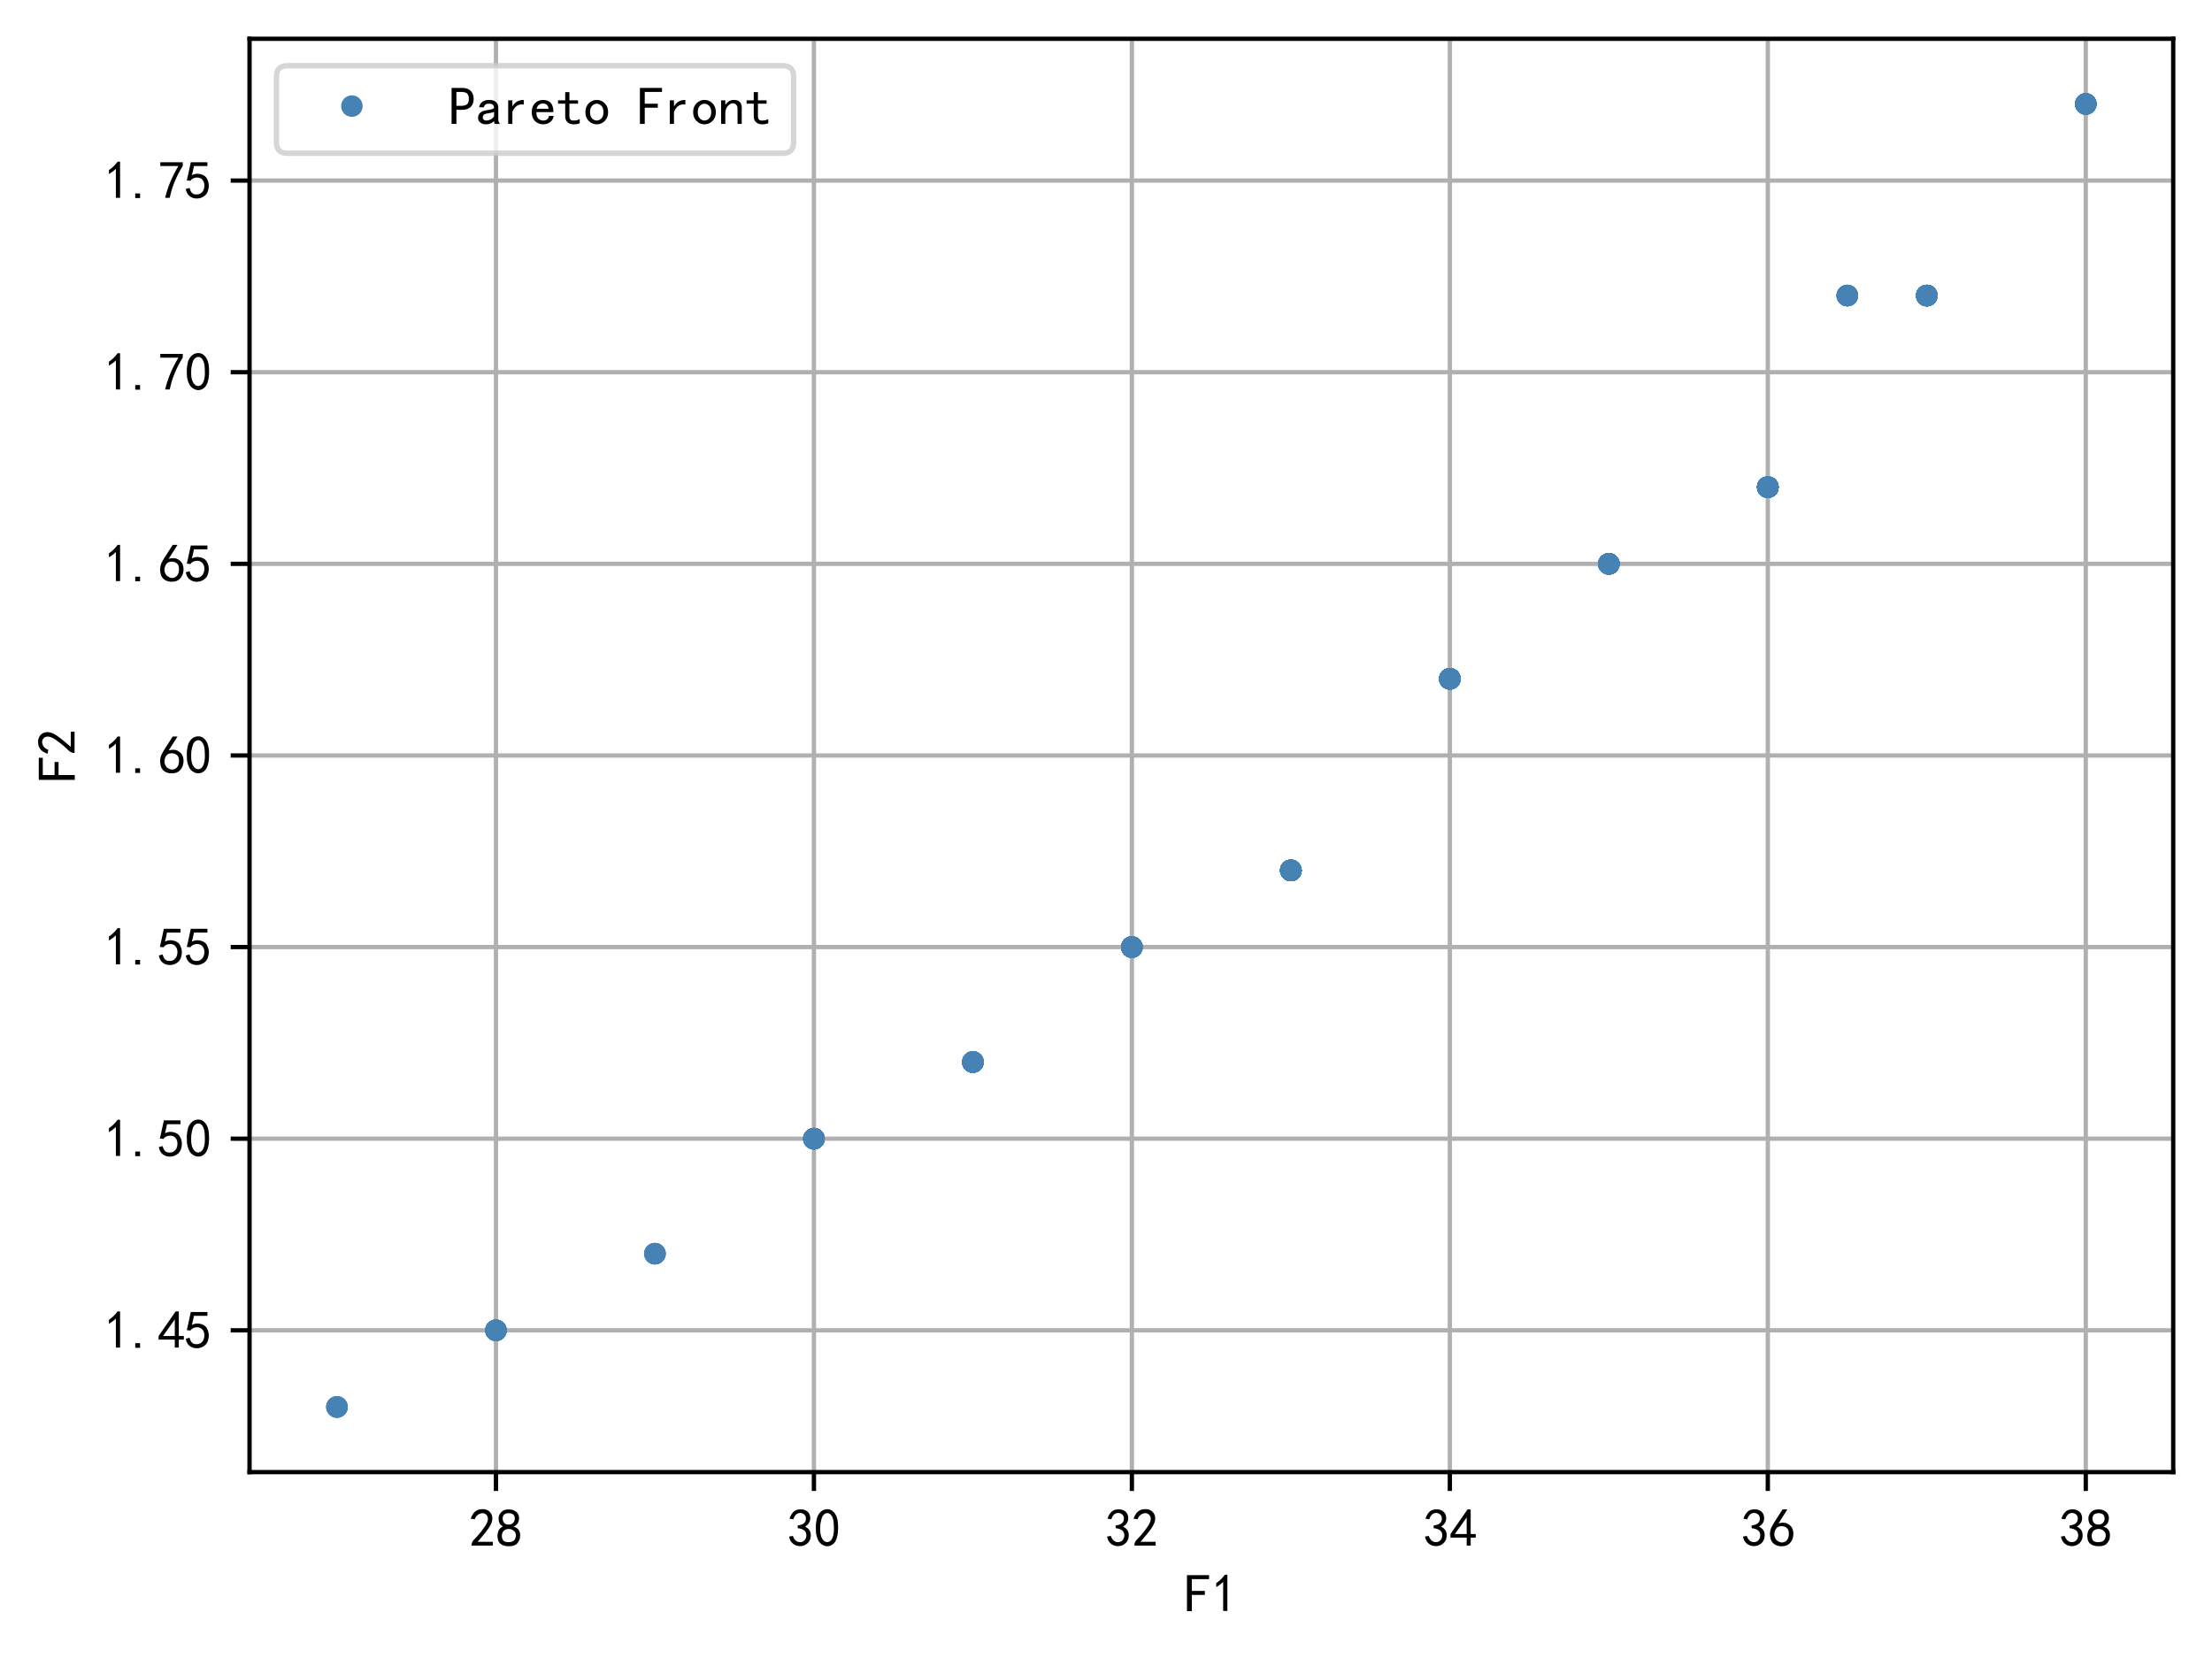 <?xml version="1.0" encoding="utf-8" standalone="no"?>
<!DOCTYPE svg PUBLIC "-//W3C//DTD SVG 1.1//EN"
  "http://www.w3.org/Graphics/SVG/1.1/DTD/svg11.dtd">
<!-- Created with matplotlib (https://matplotlib.org/) -->
<svg height="307.762pt" version="1.1" viewBox="0 0 410.645 307.762" width="410.645pt" xmlns="http://www.w3.org/2000/svg" xmlns:xlink="http://www.w3.org/1999/xlink">
 <defs>
  <style type="text/css">
*{stroke-linecap:butt;stroke-linejoin:round;}
  </style>
 </defs>
 <g id="figure_1">
  <g id="patch_1">
   <path d="M 0 307.762 
L 410.645 307.762 
L 410.645 0 
L 0 0 
z
" style="fill:#ffffff;"/>
  </g>
  <g id="axes_1">
   <g id="patch_2">
    <path d="M 46.325 273.312 
L 403.445 273.312 
L 403.445 7.2 
L 46.325 7.2 
z
" style="fill:#ffffff;"/>
   </g>
   <g id="matplotlib.axis_1">
    <g id="xtick_1">
     <g id="line2d_1">
      <path clip-path="url(#p3dfd6ac9e2)" d="M 92.072 273.312 
L 92.072 7.2 
" style="fill:none;stroke:#b0b0b0;stroke-linecap:square;stroke-width:0.8;"/>
     </g>
     <g id="line2d_2">
      <defs>
       <path d="M 0 0 
L 0 3.5 
" id="m3d45fbd916" style="stroke:#000000;stroke-width:0.8;"/>
      </defs>
      <g>
       <use style="stroke:#000000;stroke-width:0.8;" x="92.072" xlink:href="#m3d45fbd916" y="273.312"/>
      </g>
     </g>
     <g id="text_1">
      <!-- 28 -->
      <defs>
       <path d="M 4.688 3.906 
Q 5.078 9.766 10.156 14.453 
Q 15.234 19.141 23.047 29.094 
Q 30.859 39.062 33.203 44.531 
Q 35.547 50 34.953 53.906 
Q 34.375 57.812 31.25 60.344 
Q 28.125 62.891 24.016 62.5 
Q 19.922 62.109 16.203 59.375 
Q 12.5 56.641 10.547 51.172 
L 3.125 52.344 
Q 6.25 61.328 11.125 65.422 
Q 16.016 69.531 22.656 69.922 
Q 26.562 70.312 29.688 69.719 
Q 32.812 69.141 36.125 66.984 
Q 39.453 64.844 41.594 60.547 
Q 43.75 56.25 43.156 50.188 
Q 42.578 44.141 37.109 35.734 
Q 31.641 27.344 16.016 9.375 
L 44.141 9.375 
L 44.141 2.344 
L 4.688 2.344 
z
" id="SimHei-50"/>
       <path d="M 2.734 16.797 
Q 2.734 26.172 5.078 30.656 
Q 7.422 35.156 12.891 37.891 
Q 8.203 40.625 6.641 43.938 
Q 5.078 47.266 4.875 51.562 
Q 4.688 55.859 6.047 58.984 
Q 7.422 62.109 10.156 64.844 
Q 12.891 67.578 16.203 68.547 
Q 19.531 69.531 23.438 69.531 
Q 27.344 69.531 30.469 68.75 
Q 33.594 67.969 37.109 65.422 
Q 40.625 62.891 42.188 58.203 
Q 43.75 53.516 41.984 47.266 
Q 40.234 41.016 32.812 37.5 
Q 39.453 35.547 42.188 31.438 
Q 44.922 27.344 44.922 21.484 
Q 44.922 15.625 43.156 12.109 
Q 41.406 8.594 39.25 6.25 
Q 37.109 3.906 33.391 2.531 
Q 29.688 1.172 24.016 1.172 
Q 18.359 1.172 14.25 2.531 
Q 10.156 3.906 7.422 6.641 
Q 4.688 9.375 3.703 13.078 
Q 2.734 16.797 2.734 26.172 
z
M 10.938 26.562 
Q 10.547 17.188 12.297 13.672 
Q 14.062 10.156 18.75 9.172 
Q 23.438 8.203 28.516 9.375 
Q 33.594 10.547 35.547 14.844 
Q 37.5 19.141 36.906 23.438 
Q 36.328 27.734 32.031 30.656 
Q 27.734 33.594 22.656 33.203 
Q 17.578 32.812 14.25 29.688 
Q 10.938 26.562 10.547 17.188 
z
M 12.109 56.25 
Q 12.109 48.438 14.844 44.922 
Q 17.578 41.406 23.438 41.406 
Q 29.297 41.406 32.219 44.922 
Q 35.156 48.438 34.953 53.312 
Q 34.766 58.203 31.438 60.547 
Q 28.125 62.891 22.453 62.5 
Q 16.797 62.109 14.453 59.172 
Q 12.109 56.25 12.109 48.438 
z
" id="SimHei-56"/>
      </defs>
      <g transform="translate(87.072 287.187)scale(0.1 -0.1)">
       <use xlink:href="#SimHei-50"/>
       <use x="50" xlink:href="#SimHei-56"/>
      </g>
     </g>
    </g>
    <g id="xtick_2">
     <g id="line2d_3">
      <path clip-path="url(#p3dfd6ac9e2)" d="M 151.1 273.312 
L 151.1 7.2 
" style="fill:none;stroke:#b0b0b0;stroke-linecap:square;stroke-width:0.8;"/>
     </g>
     <g id="line2d_4">
      <g>
       <use style="stroke:#000000;stroke-width:0.8;" x="151.1" xlink:href="#m3d45fbd916" y="273.312"/>
      </g>
     </g>
     <g id="text_2">
      <!-- 30 -->
      <defs>
       <path d="M 3.906 19.141 
L 10.938 20.312 
Q 12.5 15.234 16.016 11.906 
Q 19.531 8.594 24.797 8.781 
Q 30.078 8.984 33.203 13.078 
Q 36.328 17.188 35.938 22.453 
Q 35.547 27.734 31.828 30.656 
Q 28.125 33.594 19.922 34.766 
L 19.922 39.844 
Q 28.125 40.625 31.828 44.141 
Q 35.547 47.656 35.156 53.312 
Q 34.766 58.984 30.078 61.516 
Q 25.391 64.062 20.109 62.109 
Q 14.844 60.156 11.719 51.172 
L 4.688 52.344 
Q 7.031 59.375 11.125 64.062 
Q 15.234 68.75 22.266 69.531 
Q 29.297 70.312 34.562 67.766 
Q 39.844 65.234 41.984 59.953 
Q 44.141 54.688 42.578 48.438 
Q 41.016 42.188 33.594 37.5 
Q 39.062 35.156 41.984 30.469 
Q 44.922 25.781 43.938 18.156 
Q 42.969 10.547 37.109 5.859 
Q 31.25 1.172 23.828 1.359 
Q 16.406 1.562 10.938 6.047 
Q 5.469 10.547 3.906 19.141 
z
" id="SimHei-51"/>
       <path d="M 3.125 29.297 
Q 3.906 50 6.438 56.047 
Q 8.984 62.109 13.672 66.016 
Q 18.359 69.922 25.188 69.922 
Q 32.031 69.922 37.109 64.25 
Q 42.188 58.594 43.75 50 
Q 45.312 41.406 44.719 30.266 
Q 44.141 19.141 40.812 12.109 
Q 37.5 5.078 30.859 2.344 
Q 24.219 -0.391 17.578 2.922 
Q 10.938 6.25 8.203 11.719 
Q 5.469 17.188 4.297 23.234 
Q 3.125 29.297 3.906 50 
z
M 12.891 52.734 
Q 10.547 31.25 12.5 22.844 
Q 14.453 14.453 18.938 10.938 
Q 23.438 7.422 28.125 9.562 
Q 32.812 11.719 34.953 18.156 
Q 37.109 24.609 37.109 32.219 
Q 37.109 39.844 36.516 46.094 
Q 35.938 52.344 33 57.422 
Q 30.078 62.5 25.188 62.688 
Q 20.312 62.891 16.594 57.812 
Q 12.891 52.734 10.547 31.25 
z
" id="SimHei-48"/>
      </defs>
      <g transform="translate(146.1 287.187)scale(0.1 -0.1)">
       <use xlink:href="#SimHei-51"/>
       <use x="50" xlink:href="#SimHei-48"/>
      </g>
     </g>
    </g>
    <g id="xtick_3">
     <g id="line2d_5">
      <path clip-path="url(#p3dfd6ac9e2)" d="M 210.128 273.312 
L 210.128 7.2 
" style="fill:none;stroke:#b0b0b0;stroke-linecap:square;stroke-width:0.8;"/>
     </g>
     <g id="line2d_6">
      <g>
       <use style="stroke:#000000;stroke-width:0.8;" x="210.128" xlink:href="#m3d45fbd916" y="273.312"/>
      </g>
     </g>
     <g id="text_3">
      <!-- 32 -->
      <g transform="translate(205.128 287.187)scale(0.1 -0.1)">
       <use xlink:href="#SimHei-51"/>
       <use x="50" xlink:href="#SimHei-50"/>
      </g>
     </g>
    </g>
    <g id="xtick_4">
     <g id="line2d_7">
      <path clip-path="url(#p3dfd6ac9e2)" d="M 269.156 273.312 
L 269.156 7.2 
" style="fill:none;stroke:#b0b0b0;stroke-linecap:square;stroke-width:0.8;"/>
     </g>
     <g id="line2d_8">
      <g>
       <use style="stroke:#000000;stroke-width:0.8;" x="269.156" xlink:href="#m3d45fbd916" y="273.312"/>
      </g>
     </g>
     <g id="text_4">
      <!-- 34 -->
      <defs>
       <path d="M 31.25 17.188 
L 1.172 17.188 
L 1.172 23.828 
L 32.812 69.531 
L 38.672 69.531 
L 38.672 23.828 
L 48.047 23.828 
L 48.047 17.188 
L 38.672 17.188 
L 38.672 2.344 
L 31.25 2.344 
z
M 31.25 23.828 
L 31.25 54.688 
L 9.375 23.828 
z
" id="SimHei-52"/>
      </defs>
      <g transform="translate(264.156 287.187)scale(0.1 -0.1)">
       <use xlink:href="#SimHei-51"/>
       <use x="50" xlink:href="#SimHei-52"/>
      </g>
     </g>
    </g>
    <g id="xtick_5">
     <g id="line2d_9">
      <path clip-path="url(#p3dfd6ac9e2)" d="M 328.184 273.312 
L 328.184 7.2 
" style="fill:none;stroke:#b0b0b0;stroke-linecap:square;stroke-width:0.8;"/>
     </g>
     <g id="line2d_10">
      <g>
       <use style="stroke:#000000;stroke-width:0.8;" x="328.184" xlink:href="#m3d45fbd916" y="273.312"/>
      </g>
     </g>
     <g id="text_5">
      <!-- 36 -->
      <defs>
       <path d="M 3.516 19.531 
Q 4.297 30.859 6.047 34.766 
Q 7.812 38.672 11.328 44.531 
L 27.344 69.531 
L 36.328 69.531 
L 19.922 43.75 
Q 30.469 46.484 36.719 42.969 
Q 42.969 39.453 45.109 34.953 
Q 47.266 30.469 47.453 25.188 
Q 47.656 19.922 45.891 14.844 
Q 44.141 9.766 39.641 5.656 
Q 35.156 1.562 27.141 1.172 
Q 19.141 0.781 13.469 4.094 
Q 7.812 7.422 5.656 13.469 
Q 3.516 19.531 4.297 30.859 
z
M 12.5 16.016 
Q 19.531 8.594 25.391 8.203 
Q 31.25 7.812 35.156 12.109 
Q 39.062 16.406 39.062 24.609 
Q 39.062 32.812 34.172 35.938 
Q 29.297 39.062 23.234 38.281 
Q 17.188 37.5 14.453 32.422 
Q 11.719 27.344 12.109 21.672 
Q 12.5 16.016 19.531 8.594 
z
" id="SimHei-54"/>
      </defs>
      <g transform="translate(323.184 287.187)scale(0.1 -0.1)">
       <use xlink:href="#SimHei-51"/>
       <use x="50" xlink:href="#SimHei-54"/>
      </g>
     </g>
    </g>
    <g id="xtick_6">
     <g id="line2d_11">
      <path clip-path="url(#p3dfd6ac9e2)" d="M 387.212 273.312 
L 387.212 7.2 
" style="fill:none;stroke:#b0b0b0;stroke-linecap:square;stroke-width:0.8;"/>
     </g>
     <g id="line2d_12">
      <g>
       <use style="stroke:#000000;stroke-width:0.8;" x="387.212" xlink:href="#m3d45fbd916" y="273.312"/>
      </g>
     </g>
     <g id="text_6">
      <!-- 38 -->
      <g transform="translate(382.212 287.187)scale(0.1 -0.1)">
       <use xlink:href="#SimHei-51"/>
       <use x="50" xlink:href="#SimHei-56"/>
      </g>
     </g>
    </g>
    <g id="text_7">
     <!-- F1 -->
     <defs>
      <path d="M 45.703 61.328 
L 13.672 61.328 
L 13.672 39.453 
L 37.891 39.453 
L 37.891 32.031 
L 13.672 32.031 
L 13.672 1.953 
L 4.688 1.953 
L 4.688 68.75 
L 45.703 68.75 
z
" id="SimHei-70"/>
      <path d="M 21.875 56.25 
Q 16.797 51.172 8.984 46.484 
L 8.984 53.906 
Q 18.75 60.547 25 69.531 
L 29.688 69.531 
L 29.688 2.344 
L 21.875 2.344 
z
" id="SimHei-49"/>
     </defs>
     <g transform="translate(219.885 299.312)scale(0.1 -0.1)">
      <use xlink:href="#SimHei-70"/>
      <use x="50" xlink:href="#SimHei-49"/>
     </g>
    </g>
   </g>
   <g id="matplotlib.axis_2">
    <g id="ytick_1">
     <g id="line2d_13">
      <path clip-path="url(#p3dfd6ac9e2)" d="M 46.325 246.985 
L 403.445 246.985 
" style="fill:none;stroke:#b0b0b0;stroke-linecap:square;stroke-width:0.8;"/>
     </g>
     <g id="line2d_14">
      <defs>
       <path d="M 0 0 
L -3.5 0 
" id="mfaf4764256" style="stroke:#000000;stroke-width:0.8;"/>
      </defs>
      <g>
       <use style="stroke:#000000;stroke-width:0.8;" x="46.325" xlink:href="#mfaf4764256" y="246.985"/>
      </g>
     </g>
     <g id="text_8">
      <!-- 1.45 -->
      <defs>
       <path d="M 16.797 1.953 
L 7.812 1.953 
L 7.812 10.547 
L 16.797 10.547 
z
" id="SimHei-46"/>
       <path d="M 8.594 20.703 
Q 11.328 10.156 17.969 8.984 
Q 24.609 7.812 28.703 10.344 
Q 32.812 12.891 34.562 16.984 
Q 36.328 21.094 36.125 26.172 
Q 35.938 31.25 33.391 34.766 
Q 30.859 38.281 26.953 39.453 
Q 23.047 40.625 18.156 39.453 
Q 13.281 38.281 10.156 33.984 
L 3.516 34.766 
Q 4.297 37.109 10.938 68.359 
L 41.797 68.359 
L 41.797 61.328 
L 16.797 61.328 
Q 14.844 50.781 12.891 44.531 
Q 18.75 47.266 23.828 47.062 
Q 28.906 46.875 33.594 44.719 
Q 38.281 42.578 40.422 38.859 
Q 42.578 35.156 43.547 31.438 
Q 44.531 27.734 44.328 23.438 
Q 44.141 19.141 42.578 14.641 
Q 41.016 10.156 37.891 7.219 
Q 34.766 4.297 30.266 2.531 
Q 25.781 0.781 19.922 1.172 
Q 14.062 1.562 8.781 5.469 
Q 3.516 9.375 1.562 18.75 
z
" id="SimHei-53"/>
      </defs>
      <g transform="translate(19.325 250.423)scale(0.1 -0.1)">
       <use xlink:href="#SimHei-49"/>
       <use x="50" xlink:href="#SimHei-46"/>
       <use x="100" xlink:href="#SimHei-52"/>
       <use x="150" xlink:href="#SimHei-53"/>
      </g>
     </g>
    </g>
    <g id="ytick_2">
     <g id="line2d_15">
      <path clip-path="url(#p3dfd6ac9e2)" d="M 46.325 211.409 
L 403.445 211.409 
" style="fill:none;stroke:#b0b0b0;stroke-linecap:square;stroke-width:0.8;"/>
     </g>
     <g id="line2d_16">
      <g>
       <use style="stroke:#000000;stroke-width:0.8;" x="46.325" xlink:href="#mfaf4764256" y="211.409"/>
      </g>
     </g>
     <g id="text_9">
      <!-- 1.50 -->
      <g transform="translate(19.325 214.846)scale(0.1 -0.1)">
       <use xlink:href="#SimHei-49"/>
       <use x="50" xlink:href="#SimHei-46"/>
       <use x="100" xlink:href="#SimHei-53"/>
       <use x="150" xlink:href="#SimHei-48"/>
      </g>
     </g>
    </g>
    <g id="ytick_3">
     <g id="line2d_17">
      <path clip-path="url(#p3dfd6ac9e2)" d="M 46.325 175.832 
L 403.445 175.832 
" style="fill:none;stroke:#b0b0b0;stroke-linecap:square;stroke-width:0.8;"/>
     </g>
     <g id="line2d_18">
      <g>
       <use style="stroke:#000000;stroke-width:0.8;" x="46.325" xlink:href="#mfaf4764256" y="175.832"/>
      </g>
     </g>
     <g id="text_10">
      <!-- 1.55 -->
      <g transform="translate(19.325 179.27)scale(0.1 -0.1)">
       <use xlink:href="#SimHei-49"/>
       <use x="50" xlink:href="#SimHei-46"/>
       <use x="100" xlink:href="#SimHei-53"/>
       <use x="150" xlink:href="#SimHei-53"/>
      </g>
     </g>
    </g>
    <g id="ytick_4">
     <g id="line2d_19">
      <path clip-path="url(#p3dfd6ac9e2)" d="M 46.325 140.256 
L 403.445 140.256 
" style="fill:none;stroke:#b0b0b0;stroke-linecap:square;stroke-width:0.8;"/>
     </g>
     <g id="line2d_20">
      <g>
       <use style="stroke:#000000;stroke-width:0.8;" x="46.325" xlink:href="#mfaf4764256" y="140.256"/>
      </g>
     </g>
     <g id="text_11">
      <!-- 1.60 -->
      <g transform="translate(19.325 143.694)scale(0.1 -0.1)">
       <use xlink:href="#SimHei-49"/>
       <use x="50" xlink:href="#SimHei-46"/>
       <use x="100" xlink:href="#SimHei-54"/>
       <use x="150" xlink:href="#SimHei-48"/>
      </g>
     </g>
    </g>
    <g id="ytick_5">
     <g id="line2d_21">
      <path clip-path="url(#p3dfd6ac9e2)" d="M 46.325 104.68 
L 403.445 104.68 
" style="fill:none;stroke:#b0b0b0;stroke-linecap:square;stroke-width:0.8;"/>
     </g>
     <g id="line2d_22">
      <g>
       <use style="stroke:#000000;stroke-width:0.8;" x="46.325" xlink:href="#mfaf4764256" y="104.68"/>
      </g>
     </g>
     <g id="text_12">
      <!-- 1.65 -->
      <g transform="translate(19.325 108.117)scale(0.1 -0.1)">
       <use xlink:href="#SimHei-49"/>
       <use x="50" xlink:href="#SimHei-46"/>
       <use x="100" xlink:href="#SimHei-54"/>
       <use x="150" xlink:href="#SimHei-53"/>
      </g>
     </g>
    </g>
    <g id="ytick_6">
     <g id="line2d_23">
      <path clip-path="url(#p3dfd6ac9e2)" d="M 46.325 69.103 
L 403.445 69.103 
" style="fill:none;stroke:#b0b0b0;stroke-linecap:square;stroke-width:0.8;"/>
     </g>
     <g id="line2d_24">
      <g>
       <use style="stroke:#000000;stroke-width:0.8;" x="46.325" xlink:href="#mfaf4764256" y="69.103"/>
      </g>
     </g>
     <g id="text_13">
      <!-- 1.70 -->
      <defs>
       <path d="M 13.281 2.344 
Q 20.312 32.031 37.891 61.328 
L 4.297 61.328 
L 4.297 68.359 
L 46.094 68.359 
L 46.094 61.719 
Q 27.734 32.031 21.875 2.344 
L 13.281 2.344 
z
" id="SimHei-55"/>
      </defs>
      <g transform="translate(19.325 72.541)scale(0.1 -0.1)">
       <use xlink:href="#SimHei-49"/>
       <use x="50" xlink:href="#SimHei-46"/>
       <use x="100" xlink:href="#SimHei-55"/>
       <use x="150" xlink:href="#SimHei-48"/>
      </g>
     </g>
    </g>
    <g id="ytick_7">
     <g id="line2d_25">
      <path clip-path="url(#p3dfd6ac9e2)" d="M 46.325 33.527 
L 403.445 33.527 
" style="fill:none;stroke:#b0b0b0;stroke-linecap:square;stroke-width:0.8;"/>
     </g>
     <g id="line2d_26">
      <g>
       <use style="stroke:#000000;stroke-width:0.8;" x="46.325" xlink:href="#mfaf4764256" y="33.527"/>
      </g>
     </g>
     <g id="text_14">
      <!-- 1.75 -->
      <g transform="translate(19.325 36.964)scale(0.1 -0.1)">
       <use xlink:href="#SimHei-49"/>
       <use x="50" xlink:href="#SimHei-46"/>
       <use x="100" xlink:href="#SimHei-55"/>
       <use x="150" xlink:href="#SimHei-53"/>
      </g>
     </g>
    </g>
    <g id="text_15">
     <!-- F2 -->
     <g transform="translate(14.075 145.256)rotate(-90)scale(0.1 -0.1)">
      <use xlink:href="#SimHei-70"/>
      <use x="50" xlink:href="#SimHei-50"/>
     </g>
    </g>
   </g>
   <g id="line2d_27">
    <defs>
     <path d="M 0 1.5 
C 0.398 1.5 0.779 1.342 1.061 1.061 
C 1.342 0.779 1.5 0.398 1.5 0 
C 1.5 -0.398 1.342 -0.779 1.061 -1.061 
C 0.779 -1.342 0.398 -1.5 0 -1.5 
C -0.398 -1.5 -0.779 -1.342 -1.061 -1.061 
C -1.342 -0.779 -1.5 -0.398 -1.5 0 
C -1.5 0.398 -1.342 0.779 -1.061 1.061 
C -0.779 1.342 -0.398 1.5 0 1.5 
z
" id="me5d8423886" style="stroke:#4682b4;"/>
    </defs>
    <g clip-path="url(#p3dfd6ac9e2)">
     <use style="fill:#4682b4;stroke:#4682b4;" x="269.156" xlink:href="#me5d8423886" y="126.025"/>
     <use style="fill:#4682b4;stroke:#4682b4;" x="269.156" xlink:href="#me5d8423886" y="126.025"/>
     <use style="fill:#4682b4;stroke:#4682b4;" x="269.156" xlink:href="#me5d8423886" y="126.025"/>
     <use style="fill:#4682b4;stroke:#4682b4;" x="151.1" xlink:href="#me5d8423886" y="211.409"/>
     <use style="fill:#4682b4;stroke:#4682b4;" x="357.698" xlink:href="#me5d8423886" y="54.872"/>
     <use style="fill:#4682b4;stroke:#4682b4;" x="269.156" xlink:href="#me5d8423886" y="126.025"/>
     <use style="fill:#4682b4;stroke:#4682b4;" x="210.128" xlink:href="#me5d8423886" y="175.832"/>
     <use style="fill:#4682b4;stroke:#4682b4;" x="239.642" xlink:href="#me5d8423886" y="161.602"/>
     <use style="fill:#4682b4;stroke:#4682b4;" x="239.642" xlink:href="#me5d8423886" y="161.602"/>
     <use style="fill:#4682b4;stroke:#4682b4;" x="210.128" xlink:href="#me5d8423886" y="175.832"/>
     <use style="fill:#4682b4;stroke:#4682b4;" x="92.072" xlink:href="#me5d8423886" y="246.985"/>
     <use style="fill:#4682b4;stroke:#4682b4;" x="151.1" xlink:href="#me5d8423886" y="211.409"/>
     <use style="fill:#4682b4;stroke:#4682b4;" x="239.642" xlink:href="#me5d8423886" y="161.602"/>
     <use style="fill:#4682b4;stroke:#4682b4;" x="210.128" xlink:href="#me5d8423886" y="175.832"/>
     <use style="fill:#4682b4;stroke:#4682b4;" x="180.614" xlink:href="#me5d8423886" y="197.178"/>
     <use style="fill:#4682b4;stroke:#4682b4;" x="239.642" xlink:href="#me5d8423886" y="161.602"/>
     <use style="fill:#4682b4;stroke:#4682b4;" x="239.642" xlink:href="#me5d8423886" y="161.602"/>
     <use style="fill:#4682b4;stroke:#4682b4;" x="357.698" xlink:href="#me5d8423886" y="54.872"/>
     <use style="fill:#4682b4;stroke:#4682b4;" x="357.698" xlink:href="#me5d8423886" y="54.872"/>
     <use style="fill:#4682b4;stroke:#4682b4;" x="239.642" xlink:href="#me5d8423886" y="161.602"/>
     <use style="fill:#4682b4;stroke:#4682b4;" x="92.072" xlink:href="#me5d8423886" y="246.985"/>
     <use style="fill:#4682b4;stroke:#4682b4;" x="328.184" xlink:href="#me5d8423886" y="90.449"/>
     <use style="fill:#4682b4;stroke:#4682b4;" x="239.642" xlink:href="#me5d8423886" y="161.602"/>
     <use style="fill:#4682b4;stroke:#4682b4;" x="328.184" xlink:href="#me5d8423886" y="90.449"/>
     <use style="fill:#4682b4;stroke:#4682b4;" x="180.614" xlink:href="#me5d8423886" y="197.178"/>
     <use style="fill:#4682b4;stroke:#4682b4;" x="239.642" xlink:href="#me5d8423886" y="161.602"/>
     <use style="fill:#4682b4;stroke:#4682b4;" x="210.128" xlink:href="#me5d8423886" y="175.832"/>
     <use style="fill:#4682b4;stroke:#4682b4;" x="328.184" xlink:href="#me5d8423886" y="90.449"/>
     <use style="fill:#4682b4;stroke:#4682b4;" x="180.614" xlink:href="#me5d8423886" y="197.178"/>
     <use style="fill:#4682b4;stroke:#4682b4;" x="298.67" xlink:href="#me5d8423886" y="104.68"/>
     <use style="fill:#4682b4;stroke:#4682b4;" x="239.642" xlink:href="#me5d8423886" y="161.602"/>
     <use style="fill:#4682b4;stroke:#4682b4;" x="298.67" xlink:href="#me5d8423886" y="104.68"/>
     <use style="fill:#4682b4;stroke:#4682b4;" x="92.072" xlink:href="#me5d8423886" y="246.985"/>
     <use style="fill:#4682b4;stroke:#4682b4;" x="210.128" xlink:href="#me5d8423886" y="175.832"/>
     <use style="fill:#4682b4;stroke:#4682b4;" x="239.642" xlink:href="#me5d8423886" y="161.602"/>
     <use style="fill:#4682b4;stroke:#4682b4;" x="239.642" xlink:href="#me5d8423886" y="161.602"/>
     <use style="fill:#4682b4;stroke:#4682b4;" x="328.184" xlink:href="#me5d8423886" y="90.449"/>
     <use style="fill:#4682b4;stroke:#4682b4;" x="121.586" xlink:href="#me5d8423886" y="232.755"/>
     <use style="fill:#4682b4;stroke:#4682b4;" x="342.941" xlink:href="#me5d8423886" y="54.872"/>
     <use style="fill:#4682b4;stroke:#4682b4;" x="180.614" xlink:href="#me5d8423886" y="197.178"/>
     <use style="fill:#4682b4;stroke:#4682b4;" x="357.698" xlink:href="#me5d8423886" y="54.872"/>
     <use style="fill:#4682b4;stroke:#4682b4;" x="180.614" xlink:href="#me5d8423886" y="197.178"/>
     <use style="fill:#4682b4;stroke:#4682b4;" x="210.128" xlink:href="#me5d8423886" y="175.832"/>
     <use style="fill:#4682b4;stroke:#4682b4;" x="239.642" xlink:href="#me5d8423886" y="161.602"/>
     <use style="fill:#4682b4;stroke:#4682b4;" x="298.67" xlink:href="#me5d8423886" y="104.68"/>
     <use style="fill:#4682b4;stroke:#4682b4;" x="342.941" xlink:href="#me5d8423886" y="54.872"/>
     <use style="fill:#4682b4;stroke:#4682b4;" x="328.184" xlink:href="#me5d8423886" y="90.449"/>
     <use style="fill:#4682b4;stroke:#4682b4;" x="387.212" xlink:href="#me5d8423886" y="19.296"/>
     <use style="fill:#4682b4;stroke:#4682b4;" x="387.212" xlink:href="#me5d8423886" y="19.296"/>
     <use style="fill:#4682b4;stroke:#4682b4;" x="239.642" xlink:href="#me5d8423886" y="161.602"/>
     <use style="fill:#4682b4;stroke:#4682b4;" x="328.184" xlink:href="#me5d8423886" y="90.449"/>
     <use style="fill:#4682b4;stroke:#4682b4;" x="62.558" xlink:href="#me5d8423886" y="261.216"/>
     <use style="fill:#4682b4;stroke:#4682b4;" x="298.67" xlink:href="#me5d8423886" y="104.68"/>
     <use style="fill:#4682b4;stroke:#4682b4;" x="387.212" xlink:href="#me5d8423886" y="19.296"/>
     <use style="fill:#4682b4;stroke:#4682b4;" x="151.1" xlink:href="#me5d8423886" y="211.409"/>
     <use style="fill:#4682b4;stroke:#4682b4;" x="210.128" xlink:href="#me5d8423886" y="175.832"/>
     <use style="fill:#4682b4;stroke:#4682b4;" x="387.212" xlink:href="#me5d8423886" y="19.296"/>
     <use style="fill:#4682b4;stroke:#4682b4;" x="210.128" xlink:href="#me5d8423886" y="175.832"/>
     <use style="fill:#4682b4;stroke:#4682b4;" x="328.184" xlink:href="#me5d8423886" y="90.449"/>
     <use style="fill:#4682b4;stroke:#4682b4;" x="180.614" xlink:href="#me5d8423886" y="197.178"/>
     <use style="fill:#4682b4;stroke:#4682b4;" x="151.1" xlink:href="#me5d8423886" y="211.409"/>
     <use style="fill:#4682b4;stroke:#4682b4;" x="210.128" xlink:href="#me5d8423886" y="175.832"/>
     <use style="fill:#4682b4;stroke:#4682b4;" x="328.184" xlink:href="#me5d8423886" y="90.449"/>
     <use style="fill:#4682b4;stroke:#4682b4;" x="239.642" xlink:href="#me5d8423886" y="161.602"/>
     <use style="fill:#4682b4;stroke:#4682b4;" x="180.614" xlink:href="#me5d8423886" y="197.178"/>
     <use style="fill:#4682b4;stroke:#4682b4;" x="298.67" xlink:href="#me5d8423886" y="104.68"/>
     <use style="fill:#4682b4;stroke:#4682b4;" x="239.642" xlink:href="#me5d8423886" y="161.602"/>
     <use style="fill:#4682b4;stroke:#4682b4;" x="151.1" xlink:href="#me5d8423886" y="211.409"/>
     <use style="fill:#4682b4;stroke:#4682b4;" x="180.614" xlink:href="#me5d8423886" y="197.178"/>
     <use style="fill:#4682b4;stroke:#4682b4;" x="269.156" xlink:href="#me5d8423886" y="126.025"/>
     <use style="fill:#4682b4;stroke:#4682b4;" x="239.642" xlink:href="#me5d8423886" y="161.602"/>
     <use style="fill:#4682b4;stroke:#4682b4;" x="239.642" xlink:href="#me5d8423886" y="161.602"/>
     <use style="fill:#4682b4;stroke:#4682b4;" x="151.1" xlink:href="#me5d8423886" y="211.409"/>
     <use style="fill:#4682b4;stroke:#4682b4;" x="239.642" xlink:href="#me5d8423886" y="161.602"/>
     <use style="fill:#4682b4;stroke:#4682b4;" x="269.156" xlink:href="#me5d8423886" y="126.025"/>
     <use style="fill:#4682b4;stroke:#4682b4;" x="210.128" xlink:href="#me5d8423886" y="175.832"/>
     <use style="fill:#4682b4;stroke:#4682b4;" x="328.184" xlink:href="#me5d8423886" y="90.449"/>
     <use style="fill:#4682b4;stroke:#4682b4;" x="180.614" xlink:href="#me5d8423886" y="197.178"/>
     <use style="fill:#4682b4;stroke:#4682b4;" x="239.642" xlink:href="#me5d8423886" y="161.602"/>
     <use style="fill:#4682b4;stroke:#4682b4;" x="239.642" xlink:href="#me5d8423886" y="161.602"/>
     <use style="fill:#4682b4;stroke:#4682b4;" x="269.156" xlink:href="#me5d8423886" y="126.025"/>
     <use style="fill:#4682b4;stroke:#4682b4;" x="269.156" xlink:href="#me5d8423886" y="126.025"/>
     <use style="fill:#4682b4;stroke:#4682b4;" x="269.156" xlink:href="#me5d8423886" y="126.025"/>
     <use style="fill:#4682b4;stroke:#4682b4;" x="180.614" xlink:href="#me5d8423886" y="197.178"/>
     <use style="fill:#4682b4;stroke:#4682b4;" x="239.642" xlink:href="#me5d8423886" y="161.602"/>
     <use style="fill:#4682b4;stroke:#4682b4;" x="239.642" xlink:href="#me5d8423886" y="161.602"/>
     <use style="fill:#4682b4;stroke:#4682b4;" x="328.184" xlink:href="#me5d8423886" y="90.449"/>
     <use style="fill:#4682b4;stroke:#4682b4;" x="328.184" xlink:href="#me5d8423886" y="90.449"/>
     <use style="fill:#4682b4;stroke:#4682b4;" x="239.642" xlink:href="#me5d8423886" y="161.602"/>
     <use style="fill:#4682b4;stroke:#4682b4;" x="239.642" xlink:href="#me5d8423886" y="161.602"/>
     <use style="fill:#4682b4;stroke:#4682b4;" x="180.614" xlink:href="#me5d8423886" y="197.178"/>
     <use style="fill:#4682b4;stroke:#4682b4;" x="239.642" xlink:href="#me5d8423886" y="161.602"/>
     <use style="fill:#4682b4;stroke:#4682b4;" x="298.67" xlink:href="#me5d8423886" y="104.68"/>
     <use style="fill:#4682b4;stroke:#4682b4;" x="239.642" xlink:href="#me5d8423886" y="161.602"/>
     <use style="fill:#4682b4;stroke:#4682b4;" x="210.128" xlink:href="#me5d8423886" y="175.832"/>
     <use style="fill:#4682b4;stroke:#4682b4;" x="298.67" xlink:href="#me5d8423886" y="104.68"/>
     <use style="fill:#4682b4;stroke:#4682b4;" x="180.614" xlink:href="#me5d8423886" y="197.178"/>
     <use style="fill:#4682b4;stroke:#4682b4;" x="239.642" xlink:href="#me5d8423886" y="161.602"/>
     <use style="fill:#4682b4;stroke:#4682b4;" x="328.184" xlink:href="#me5d8423886" y="90.449"/>
     <use style="fill:#4682b4;stroke:#4682b4;" x="328.184" xlink:href="#me5d8423886" y="90.449"/>
     <use style="fill:#4682b4;stroke:#4682b4;" x="328.184" xlink:href="#me5d8423886" y="90.449"/>
     <use style="fill:#4682b4;stroke:#4682b4;" x="328.184" xlink:href="#me5d8423886" y="90.449"/>
     <use style="fill:#4682b4;stroke:#4682b4;" x="239.642" xlink:href="#me5d8423886" y="161.602"/>
     <use style="fill:#4682b4;stroke:#4682b4;" x="180.614" xlink:href="#me5d8423886" y="197.178"/>
     <use style="fill:#4682b4;stroke:#4682b4;" x="210.128" xlink:href="#me5d8423886" y="175.832"/>
     <use style="fill:#4682b4;stroke:#4682b4;" x="298.67" xlink:href="#me5d8423886" y="104.68"/>
     <use style="fill:#4682b4;stroke:#4682b4;" x="151.1" xlink:href="#me5d8423886" y="211.409"/>
     <use style="fill:#4682b4;stroke:#4682b4;" x="342.941" xlink:href="#me5d8423886" y="54.872"/>
     <use style="fill:#4682b4;stroke:#4682b4;" x="239.642" xlink:href="#me5d8423886" y="161.602"/>
     <use style="fill:#4682b4;stroke:#4682b4;" x="239.642" xlink:href="#me5d8423886" y="161.602"/>
     <use style="fill:#4682b4;stroke:#4682b4;" x="269.156" xlink:href="#me5d8423886" y="126.025"/>
     <use style="fill:#4682b4;stroke:#4682b4;" x="357.698" xlink:href="#me5d8423886" y="54.872"/>
     <use style="fill:#4682b4;stroke:#4682b4;" x="151.1" xlink:href="#me5d8423886" y="211.409"/>
     <use style="fill:#4682b4;stroke:#4682b4;" x="387.212" xlink:href="#me5d8423886" y="19.296"/>
     <use style="fill:#4682b4;stroke:#4682b4;" x="328.184" xlink:href="#me5d8423886" y="90.449"/>
     <use style="fill:#4682b4;stroke:#4682b4;" x="387.212" xlink:href="#me5d8423886" y="19.296"/>
     <use style="fill:#4682b4;stroke:#4682b4;" x="328.184" xlink:href="#me5d8423886" y="90.449"/>
     <use style="fill:#4682b4;stroke:#4682b4;" x="328.184" xlink:href="#me5d8423886" y="90.449"/>
     <use style="fill:#4682b4;stroke:#4682b4;" x="210.128" xlink:href="#me5d8423886" y="175.832"/>
     <use style="fill:#4682b4;stroke:#4682b4;" x="328.184" xlink:href="#me5d8423886" y="90.449"/>
     <use style="fill:#4682b4;stroke:#4682b4;" x="62.558" xlink:href="#me5d8423886" y="261.216"/>
     <use style="fill:#4682b4;stroke:#4682b4;" x="387.212" xlink:href="#me5d8423886" y="19.296"/>
     <use style="fill:#4682b4;stroke:#4682b4;" x="357.698" xlink:href="#me5d8423886" y="54.872"/>
     <use style="fill:#4682b4;stroke:#4682b4;" x="239.642" xlink:href="#me5d8423886" y="161.602"/>
     <use style="fill:#4682b4;stroke:#4682b4;" x="62.558" xlink:href="#me5d8423886" y="261.216"/>
     <use style="fill:#4682b4;stroke:#4682b4;" x="180.614" xlink:href="#me5d8423886" y="197.178"/>
     <use style="fill:#4682b4;stroke:#4682b4;" x="151.1" xlink:href="#me5d8423886" y="211.409"/>
     <use style="fill:#4682b4;stroke:#4682b4;" x="239.642" xlink:href="#me5d8423886" y="161.602"/>
     <use style="fill:#4682b4;stroke:#4682b4;" x="328.184" xlink:href="#me5d8423886" y="90.449"/>
     <use style="fill:#4682b4;stroke:#4682b4;" x="210.128" xlink:href="#me5d8423886" y="175.832"/>
     <use style="fill:#4682b4;stroke:#4682b4;" x="328.184" xlink:href="#me5d8423886" y="90.449"/>
     <use style="fill:#4682b4;stroke:#4682b4;" x="269.156" xlink:href="#me5d8423886" y="126.025"/>
     <use style="fill:#4682b4;stroke:#4682b4;" x="210.128" xlink:href="#me5d8423886" y="175.832"/>
     <use style="fill:#4682b4;stroke:#4682b4;" x="239.642" xlink:href="#me5d8423886" y="161.602"/>
     <use style="fill:#4682b4;stroke:#4682b4;" x="210.128" xlink:href="#me5d8423886" y="175.832"/>
     <use style="fill:#4682b4;stroke:#4682b4;" x="239.642" xlink:href="#me5d8423886" y="161.602"/>
     <use style="fill:#4682b4;stroke:#4682b4;" x="92.072" xlink:href="#me5d8423886" y="246.985"/>
     <use style="fill:#4682b4;stroke:#4682b4;" x="210.128" xlink:href="#me5d8423886" y="175.832"/>
     <use style="fill:#4682b4;stroke:#4682b4;" x="239.642" xlink:href="#me5d8423886" y="161.602"/>
     <use style="fill:#4682b4;stroke:#4682b4;" x="239.642" xlink:href="#me5d8423886" y="161.602"/>
     <use style="fill:#4682b4;stroke:#4682b4;" x="180.614" xlink:href="#me5d8423886" y="197.178"/>
     <use style="fill:#4682b4;stroke:#4682b4;" x="180.614" xlink:href="#me5d8423886" y="197.178"/>
     <use style="fill:#4682b4;stroke:#4682b4;" x="342.941" xlink:href="#me5d8423886" y="54.872"/>
     <use style="fill:#4682b4;stroke:#4682b4;" x="328.184" xlink:href="#me5d8423886" y="90.449"/>
     <use style="fill:#4682b4;stroke:#4682b4;" x="328.184" xlink:href="#me5d8423886" y="90.449"/>
     <use style="fill:#4682b4;stroke:#4682b4;" x="180.614" xlink:href="#me5d8423886" y="197.178"/>
     <use style="fill:#4682b4;stroke:#4682b4;" x="180.614" xlink:href="#me5d8423886" y="197.178"/>
     <use style="fill:#4682b4;stroke:#4682b4;" x="180.614" xlink:href="#me5d8423886" y="197.178"/>
     <use style="fill:#4682b4;stroke:#4682b4;" x="239.642" xlink:href="#me5d8423886" y="161.602"/>
     <use style="fill:#4682b4;stroke:#4682b4;" x="239.642" xlink:href="#me5d8423886" y="161.602"/>
     <use style="fill:#4682b4;stroke:#4682b4;" x="328.184" xlink:href="#me5d8423886" y="90.449"/>
     <use style="fill:#4682b4;stroke:#4682b4;" x="357.698" xlink:href="#me5d8423886" y="54.872"/>
     <use style="fill:#4682b4;stroke:#4682b4;" x="328.184" xlink:href="#me5d8423886" y="90.449"/>
     <use style="fill:#4682b4;stroke:#4682b4;" x="239.642" xlink:href="#me5d8423886" y="161.602"/>
     <use style="fill:#4682b4;stroke:#4682b4;" x="357.698" xlink:href="#me5d8423886" y="54.872"/>
     <use style="fill:#4682b4;stroke:#4682b4;" x="62.558" xlink:href="#me5d8423886" y="261.216"/>
     <use style="fill:#4682b4;stroke:#4682b4;" x="239.642" xlink:href="#me5d8423886" y="161.602"/>
     <use style="fill:#4682b4;stroke:#4682b4;" x="180.614" xlink:href="#me5d8423886" y="197.178"/>
     <use style="fill:#4682b4;stroke:#4682b4;" x="121.586" xlink:href="#me5d8423886" y="232.755"/>
     <use style="fill:#4682b4;stroke:#4682b4;" x="357.698" xlink:href="#me5d8423886" y="54.872"/>
     <use style="fill:#4682b4;stroke:#4682b4;" x="342.941" xlink:href="#me5d8423886" y="54.872"/>
     <use style="fill:#4682b4;stroke:#4682b4;" x="298.67" xlink:href="#me5d8423886" y="104.68"/>
     <use style="fill:#4682b4;stroke:#4682b4;" x="328.184" xlink:href="#me5d8423886" y="90.449"/>
     <use style="fill:#4682b4;stroke:#4682b4;" x="92.072" xlink:href="#me5d8423886" y="246.985"/>
     <use style="fill:#4682b4;stroke:#4682b4;" x="298.67" xlink:href="#me5d8423886" y="104.68"/>
     <use style="fill:#4682b4;stroke:#4682b4;" x="298.67" xlink:href="#me5d8423886" y="104.68"/>
     <use style="fill:#4682b4;stroke:#4682b4;" x="151.1" xlink:href="#me5d8423886" y="211.409"/>
     <use style="fill:#4682b4;stroke:#4682b4;" x="151.1" xlink:href="#me5d8423886" y="211.409"/>
     <use style="fill:#4682b4;stroke:#4682b4;" x="328.184" xlink:href="#me5d8423886" y="90.449"/>
     <use style="fill:#4682b4;stroke:#4682b4;" x="298.67" xlink:href="#me5d8423886" y="104.68"/>
     <use style="fill:#4682b4;stroke:#4682b4;" x="269.156" xlink:href="#me5d8423886" y="126.025"/>
     <use style="fill:#4682b4;stroke:#4682b4;" x="357.698" xlink:href="#me5d8423886" y="54.872"/>
     <use style="fill:#4682b4;stroke:#4682b4;" x="210.128" xlink:href="#me5d8423886" y="175.832"/>
     <use style="fill:#4682b4;stroke:#4682b4;" x="357.698" xlink:href="#me5d8423886" y="54.872"/>
     <use style="fill:#4682b4;stroke:#4682b4;" x="269.156" xlink:href="#me5d8423886" y="126.025"/>
     <use style="fill:#4682b4;stroke:#4682b4;" x="357.698" xlink:href="#me5d8423886" y="54.872"/>
     <use style="fill:#4682b4;stroke:#4682b4;" x="210.128" xlink:href="#me5d8423886" y="175.832"/>
     <use style="fill:#4682b4;stroke:#4682b4;" x="239.642" xlink:href="#me5d8423886" y="161.602"/>
     <use style="fill:#4682b4;stroke:#4682b4;" x="328.184" xlink:href="#me5d8423886" y="90.449"/>
     <use style="fill:#4682b4;stroke:#4682b4;" x="121.586" xlink:href="#me5d8423886" y="232.755"/>
     <use style="fill:#4682b4;stroke:#4682b4;" x="239.642" xlink:href="#me5d8423886" y="161.602"/>
     <use style="fill:#4682b4;stroke:#4682b4;" x="210.128" xlink:href="#me5d8423886" y="175.832"/>
     <use style="fill:#4682b4;stroke:#4682b4;" x="269.156" xlink:href="#me5d8423886" y="126.025"/>
     <use style="fill:#4682b4;stroke:#4682b4;" x="269.156" xlink:href="#me5d8423886" y="126.025"/>
     <use style="fill:#4682b4;stroke:#4682b4;" x="151.1" xlink:href="#me5d8423886" y="211.409"/>
     <use style="fill:#4682b4;stroke:#4682b4;" x="387.212" xlink:href="#me5d8423886" y="19.296"/>
     <use style="fill:#4682b4;stroke:#4682b4;" x="239.642" xlink:href="#me5d8423886" y="161.602"/>
     <use style="fill:#4682b4;stroke:#4682b4;" x="298.67" xlink:href="#me5d8423886" y="104.68"/>
     <use style="fill:#4682b4;stroke:#4682b4;" x="357.698" xlink:href="#me5d8423886" y="54.872"/>
     <use style="fill:#4682b4;stroke:#4682b4;" x="328.184" xlink:href="#me5d8423886" y="90.449"/>
     <use style="fill:#4682b4;stroke:#4682b4;" x="342.941" xlink:href="#me5d8423886" y="54.872"/>
     <use style="fill:#4682b4;stroke:#4682b4;" x="92.072" xlink:href="#me5d8423886" y="246.985"/>
     <use style="fill:#4682b4;stroke:#4682b4;" x="269.156" xlink:href="#me5d8423886" y="126.025"/>
     <use style="fill:#4682b4;stroke:#4682b4;" x="298.67" xlink:href="#me5d8423886" y="104.68"/>
     <use style="fill:#4682b4;stroke:#4682b4;" x="151.1" xlink:href="#me5d8423886" y="211.409"/>
     <use style="fill:#4682b4;stroke:#4682b4;" x="357.698" xlink:href="#me5d8423886" y="54.872"/>
     <use style="fill:#4682b4;stroke:#4682b4;" x="92.072" xlink:href="#me5d8423886" y="246.985"/>
     <use style="fill:#4682b4;stroke:#4682b4;" x="298.67" xlink:href="#me5d8423886" y="104.68"/>
     <use style="fill:#4682b4;stroke:#4682b4;" x="357.698" xlink:href="#me5d8423886" y="54.872"/>
     <use style="fill:#4682b4;stroke:#4682b4;" x="121.586" xlink:href="#me5d8423886" y="232.755"/>
    </g>
   </g>
   <g id="patch_3">
    <path d="M 46.325 273.312 
L 46.325 7.2 
" style="fill:none;stroke:#000000;stroke-linecap:square;stroke-linejoin:miter;stroke-width:0.8;"/>
   </g>
   <g id="patch_4">
    <path d="M 403.445 273.312 
L 403.445 7.2 
" style="fill:none;stroke:#000000;stroke-linecap:square;stroke-linejoin:miter;stroke-width:0.8;"/>
   </g>
   <g id="patch_5">
    <path d="M 46.325 273.312 
L 403.445 273.312 
" style="fill:none;stroke:#000000;stroke-linecap:square;stroke-linejoin:miter;stroke-width:0.8;"/>
   </g>
   <g id="patch_6">
    <path d="M 46.325 7.2 
L 403.445 7.2 
" style="fill:none;stroke:#000000;stroke-linecap:square;stroke-linejoin:miter;stroke-width:0.8;"/>
   </g>
   <g id="legend_1">
    <g id="patch_7">
     <path d="M 53.325 28.45 
L 145.325 28.45 
Q 147.325 28.45 147.325 26.45 
L 147.325 14.2 
Q 147.325 12.2 145.325 12.2 
L 53.325 12.2 
Q 51.325 12.2 51.325 14.2 
L 51.325 26.45 
Q 51.325 28.45 53.325 28.45 
z
" style="fill:#ffffff;opacity:0.8;stroke:#cccccc;stroke-linejoin:miter;"/>
    </g>
    <g id="line2d_28"/>
    <g id="line2d_29">
     <g>
      <use style="fill:#4682b4;stroke:#4682b4;" x="65.325" xlink:href="#me5d8423886" y="19.7"/>
     </g>
    </g>
    <g id="text_16">
     <!-- Pareto Front -->
     <defs>
      <path d="M 46.094 48.438 
Q 46.094 39.062 40.625 33.594 
Q 35.156 28.125 25.391 28.125 
L 14.062 28.125 
L 14.062 1.953 
L 5.078 1.953 
L 5.078 68.75 
L 25.391 68.75 
Q 35.156 68.75 40.625 63.281 
Q 46.094 57.812 46.094 48.438 
z
M 37.109 48.438 
Q 37.109 55.859 33.594 58.594 
Q 30.078 61.328 23.047 61.328 
L 14.062 61.328 
L 14.062 35.547 
L 23.047 35.547 
Q 30.078 35.547 33.594 38.281 
Q 37.109 41.016 37.109 48.438 
z
" id="SimHei-80"/>
      <path d="M 44.922 1.953 
L 35.547 1.953 
Q 34.766 2.734 34.375 4.094 
Q 33.984 5.469 33.984 7.422 
Q 31.25 4.297 27.344 2.734 
Q 23.438 1.172 19.141 1.172 
Q 12.891 1.172 8.594 4.297 
Q 4.297 7.422 4.297 13.281 
Q 4.297 19.141 8.203 22.656 
Q 12.109 26.172 20.312 27.344 
Q 25.781 28.125 29.875 29.297 
Q 33.984 30.469 33.984 32.422 
Q 33.984 34.766 32.219 37.109 
Q 30.469 39.453 24.609 39.453 
Q 19.922 39.453 17.766 37.688 
Q 15.625 35.938 14.844 32.812 
L 6.25 32.812 
Q 7.031 39.062 11.906 42.766 
Q 16.797 46.484 24.609 46.484 
Q 33.203 46.484 37.5 42.578 
Q 41.797 38.672 41.797 31.641 
L 41.797 10.156 
Q 41.797 7.812 42.578 5.859 
Q 43.359 3.906 44.922 1.953 
z
M 33.984 16.406 
L 33.984 24.219 
Q 31.641 23.438 29.484 22.844 
Q 27.344 22.266 22.266 21.484 
Q 16.406 20.703 14.641 18.75 
Q 12.891 16.797 12.891 14.062 
Q 12.891 11.719 14.641 9.953 
Q 16.406 8.203 19.922 8.203 
Q 23.438 8.203 27.531 10.156 
Q 31.641 12.109 33.984 16.406 
z
" id="SimHei-97"/>
      <path d="M 39.062 37.891 
Q 31.641 39.062 26.562 35.734 
Q 21.484 32.422 17.969 24.219 
L 17.969 1.953 
L 10.156 1.953 
L 10.156 45.703 
L 17.969 45.703 
L 17.969 34.375 
Q 21.484 40.625 26.75 43.547 
Q 32.031 46.484 39.062 46.484 
z
" id="SimHei-114"/>
      <path d="M 44.531 16.797 
Q 43.75 9.766 38.281 5.469 
Q 32.812 1.172 25.391 1.172 
Q 16.016 1.172 9.953 7.219 
Q 3.906 13.281 3.906 23.828 
Q 3.906 34.375 9.953 40.422 
Q 16.016 46.484 25.391 46.484 
Q 33.594 46.484 38.859 41.203 
Q 44.141 35.938 44.141 23.828 
L 12.5 23.828 
Q 12.5 15.234 16.203 11.719 
Q 19.922 8.203 25.391 8.203 
Q 29.688 8.203 32.422 10.344 
Q 35.156 12.5 35.938 16.797 
z
M 35.156 30.078 
Q 34.375 35.547 31.641 37.688 
Q 28.906 39.844 24.609 39.844 
Q 20.703 39.844 17.578 37.688 
Q 14.453 35.547 12.891 30.078 
z
" id="SimHei-101"/>
      <path d="M 42.969 3.125 
Q 41.016 2.344 38.469 1.75 
Q 35.938 1.172 31.641 1.172 
Q 24.609 1.172 20.312 5.078 
Q 16.016 8.984 16.016 16.016 
L 16.016 39.453 
L 2.734 39.453 
L 2.734 45.703 
L 16.016 45.703 
L 16.016 60.938 
L 23.828 60.938 
L 23.828 45.703 
L 39.844 45.703 
L 39.844 39.453 
L 23.828 39.453 
L 23.828 15.625 
Q 23.828 12.5 25.391 10.344 
Q 26.953 8.203 31.25 8.203 
Q 35.547 8.203 38.281 8.984 
Q 41.016 9.766 42.969 10.938 
z
" id="SimHei-116"/>
      <path d="M 45.703 23.828 
Q 45.703 13.672 39.453 7.422 
Q 33.203 1.172 24.609 1.172 
Q 16.016 1.172 9.766 7.422 
Q 3.516 13.672 3.516 23.828 
Q 3.516 33.984 9.766 40.234 
Q 16.016 46.484 24.609 46.484 
Q 33.203 46.484 39.453 40.234 
Q 45.703 33.984 45.703 23.828 
z
M 37.109 23.828 
Q 37.109 31.641 33.203 35.547 
Q 29.297 39.453 24.609 39.453 
Q 19.922 39.453 16.016 35.547 
Q 12.109 31.641 12.109 23.828 
Q 12.109 16.016 16.016 12.109 
Q 19.922 8.203 24.609 8.203 
Q 29.297 8.203 33.203 12.109 
Q 37.109 16.016 37.109 23.828 
z
" id="SimHei-111"/>
      <path id="SimHei-32"/>
      <path d="M 43.75 1.953 
L 35.938 1.953 
L 35.938 30.078 
Q 35.938 34.766 33.594 37.5 
Q 31.25 40.234 27.344 40.234 
Q 22.266 40.234 17.766 34.953 
Q 13.281 29.688 13.281 21.875 
L 13.281 1.953 
L 5.469 1.953 
L 5.469 45.703 
L 13.281 45.703 
L 13.281 37.5 
Q 16.406 41.797 20.109 44.141 
Q 23.828 46.484 29.688 46.484 
Q 36.719 46.484 40.234 42.578 
Q 43.75 38.672 43.75 32.812 
z
" id="SimHei-110"/>
     </defs>
     <g transform="translate(83.325 23.2)scale(0.1 -0.1)">
      <use xlink:href="#SimHei-80"/>
      <use x="50" xlink:href="#SimHei-97"/>
      <use x="100" xlink:href="#SimHei-114"/>
      <use x="150" xlink:href="#SimHei-101"/>
      <use x="200" xlink:href="#SimHei-116"/>
      <use x="250" xlink:href="#SimHei-111"/>
      <use x="300" xlink:href="#SimHei-32"/>
      <use x="350" xlink:href="#SimHei-70"/>
      <use x="400" xlink:href="#SimHei-114"/>
      <use x="450" xlink:href="#SimHei-111"/>
      <use x="500" xlink:href="#SimHei-110"/>
      <use x="550" xlink:href="#SimHei-116"/>
     </g>
    </g>
   </g>
  </g>
 </g>
 <defs>
  <clipPath id="p3dfd6ac9e2">
   <rect height="266.112" width="357.12" x="46.325" y="7.2"/>
  </clipPath>
 </defs>
</svg>
